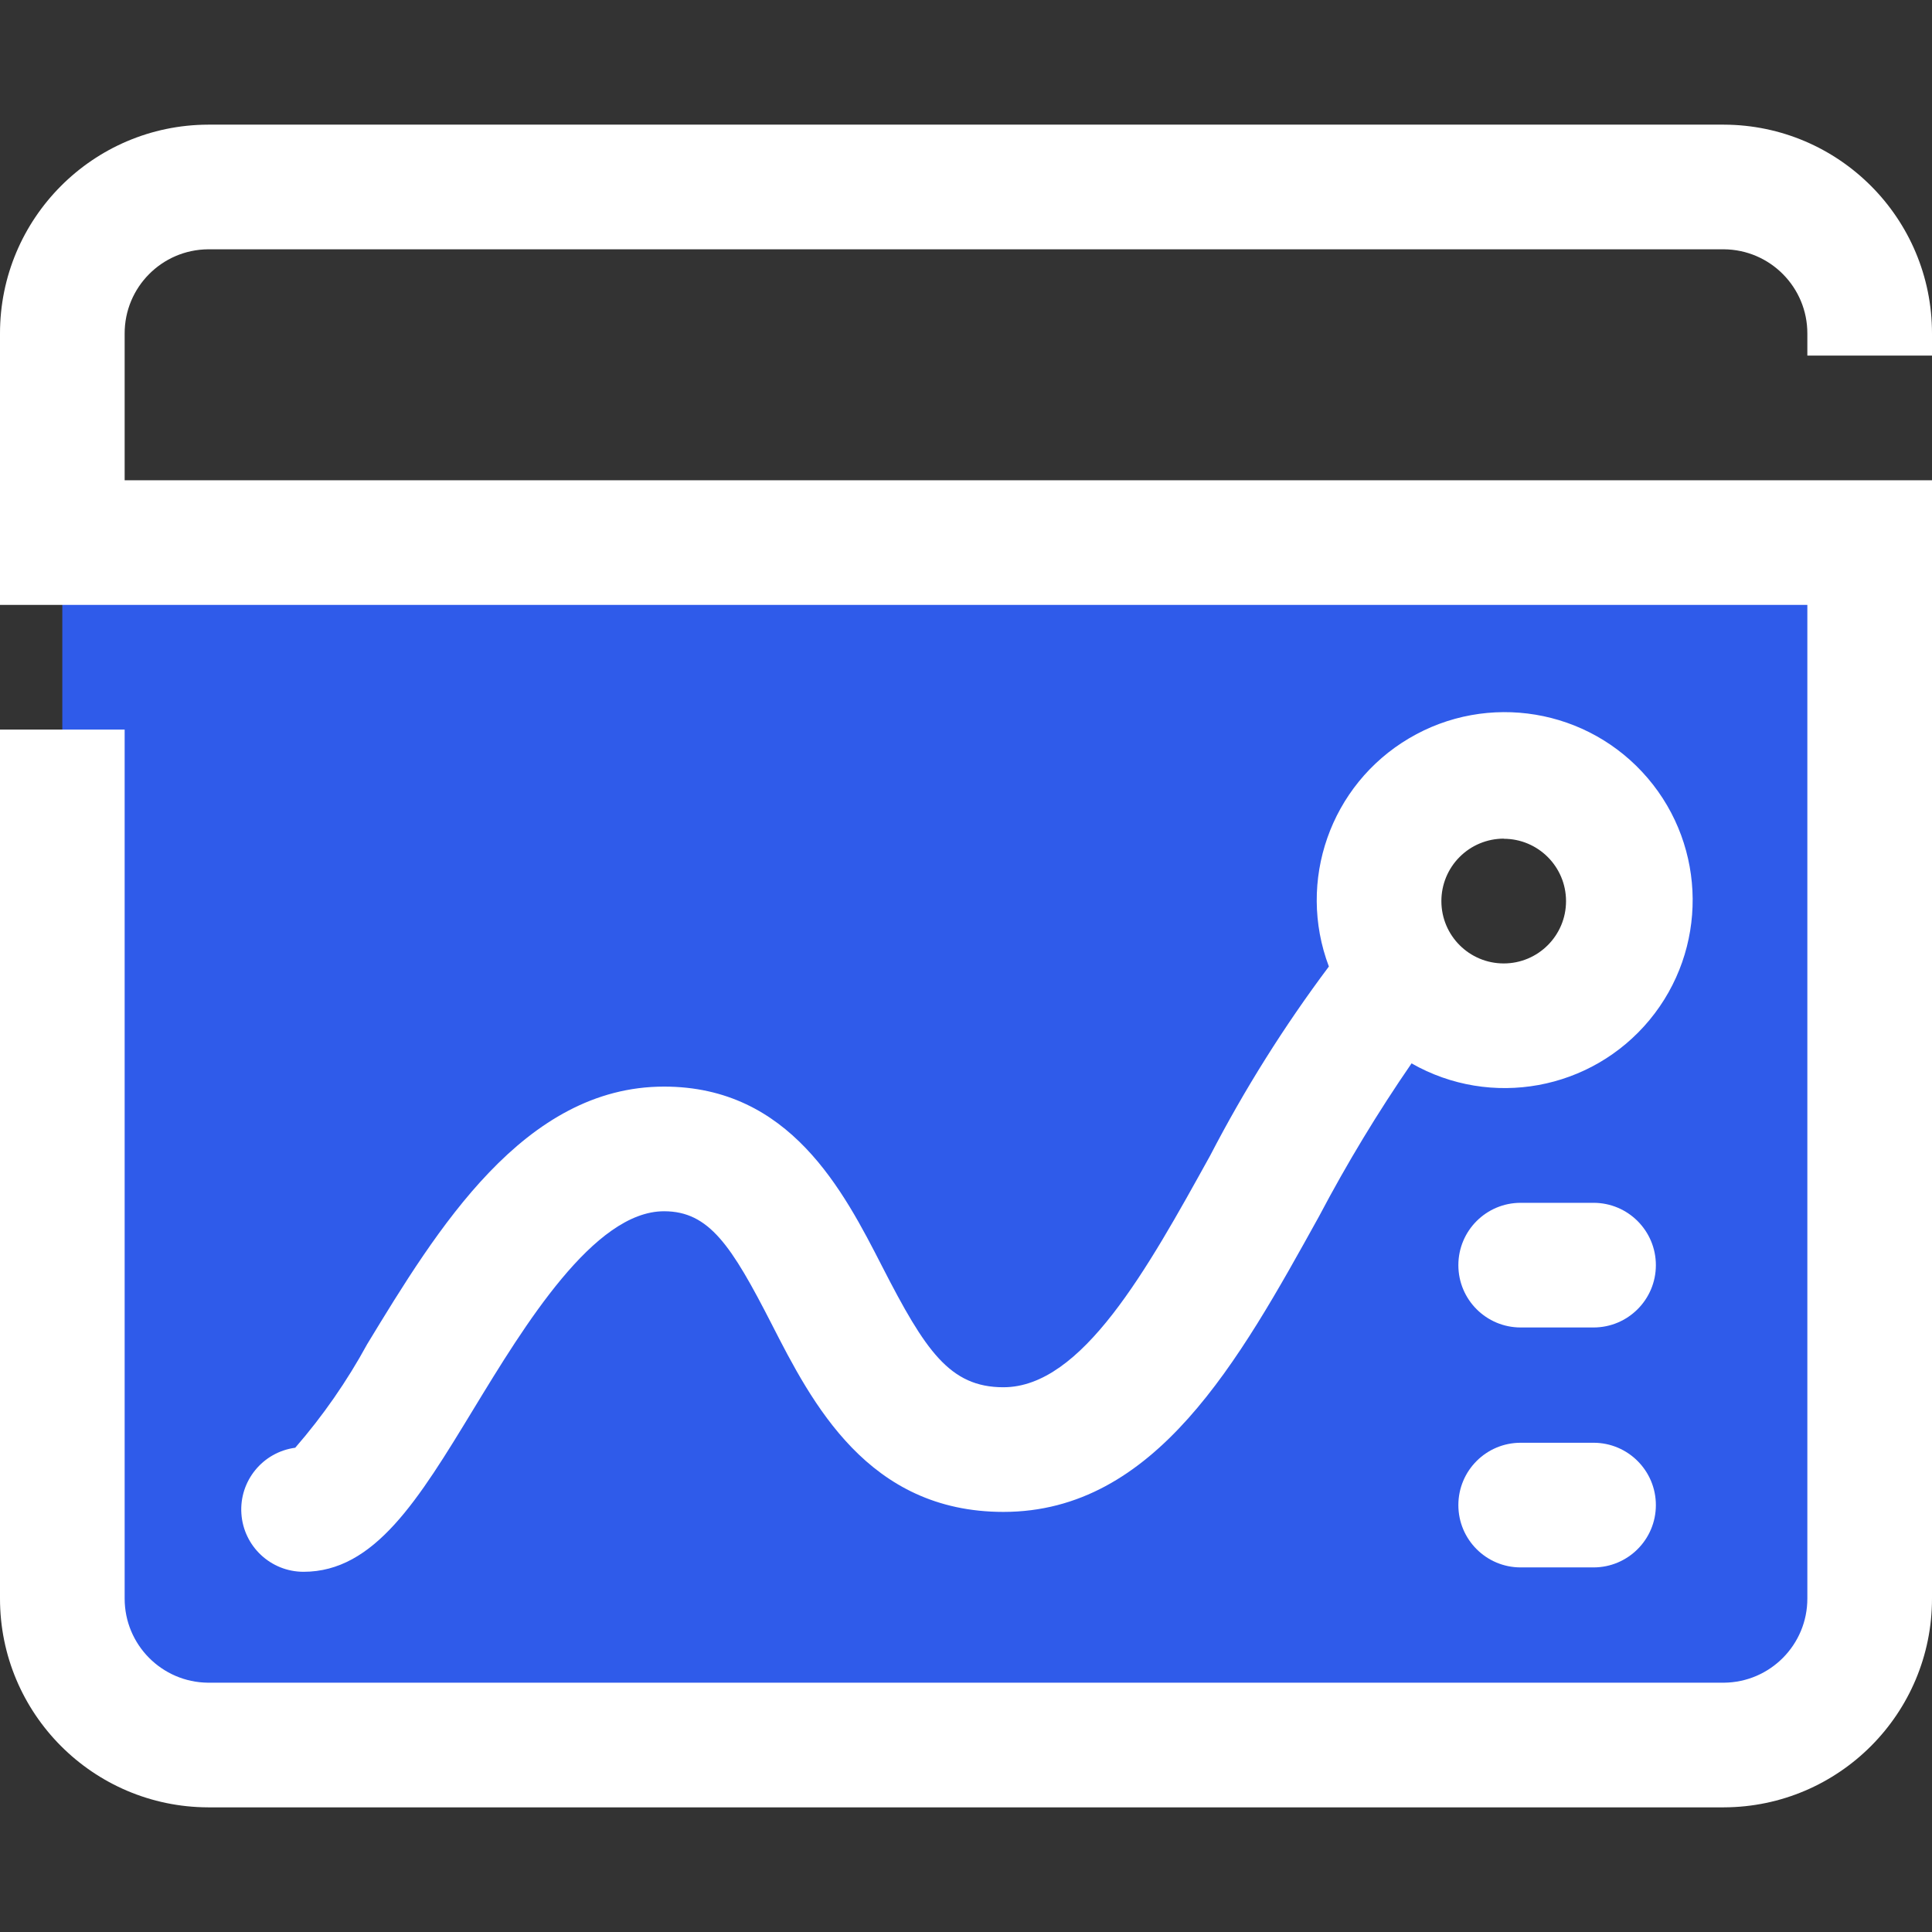 <svg width="52" height="52" viewBox="0 0 52 52" fill="none" xmlns="http://www.w3.org/2000/svg">
<rect x="0" y="0" width="52" height="52" fill="#333333" stroke="none"/>
<g clip-path="url(#clip0)">
<path d="M1.677 14.604V43.021C1.671 45.194 3.427 46.961 5.6 46.968H46.4C48.573 46.961 50.329 45.194 50.322 43.021V14.604H1.677ZM40.474 27.604C38.622 27.604 37.119 26.102 37.119 24.249C37.119 22.396 38.622 20.894 40.474 20.894C42.327 20.894 43.829 22.396 43.829 24.249C43.83 26.102 42.328 27.605 40.474 27.605V27.604Z" fill="#2F5BEA"/>
<path d="M27.007 37.338C25.561 37.338 24.904 36.35 23.75 34.1C22.7 32.051 21.263 29.246 17.873 29.246C14.099 29.246 11.761 33.089 9.883 36.178C9.34 37.174 8.691 38.109 7.946 38.966C7.071 39.084 6.438 39.859 6.497 40.74C6.556 41.62 7.287 42.304 8.169 42.305C10.08 42.305 11.259 40.371 12.748 37.921C14.115 35.675 15.986 32.601 17.873 32.601C19.085 32.601 19.686 33.523 20.765 35.629C21.856 37.766 23.36 40.693 27.007 40.693C31.097 40.693 33.339 36.645 35.506 32.731C36.253 31.313 37.083 29.941 37.992 28.621C40.128 29.839 42.83 29.346 44.398 27.452C45.964 25.558 45.943 22.811 44.347 20.942C42.75 19.072 40.041 18.62 37.925 19.872C35.809 21.123 34.898 23.715 35.767 26.014C34.563 27.62 33.494 29.323 32.571 31.104C30.875 34.169 29.122 37.338 27.007 37.338ZM40.473 22.576C41.399 22.576 42.15 23.328 42.15 24.254C42.15 25.18 41.399 25.931 40.473 25.931C39.546 25.931 38.795 25.18 38.795 24.254C38.794 23.808 38.971 23.38 39.286 23.065C39.601 22.749 40.029 22.572 40.474 22.572L40.473 22.576Z" fill="white"/>
<path d="M42.889 32.374H40.929C40.002 32.374 39.252 33.125 39.252 34.052C39.252 34.978 40.002 35.729 40.929 35.729H42.89C43.816 35.729 44.568 34.978 44.568 34.052C44.568 33.125 43.816 32.374 42.89 32.374H42.889Z" fill="white"/>
<path d="M42.889 38.832H40.929C40.002 38.832 39.252 39.583 39.252 40.51C39.252 41.436 40.002 42.187 40.929 42.187H42.89C43.816 42.187 44.568 41.436 44.568 40.51C44.568 39.583 43.816 38.832 42.89 38.832H42.889Z" fill="white"/>
<path d="M52 9.571V8.979C52.003 5.881 49.497 3.365 46.399 3.355H5.601C2.503 3.365 -0.003 5.881 2.45752e-06 8.979V16.281H48.645V43.021C48.648 44.266 47.645 45.28 46.399 45.29H5.601C4.355 45.28 3.352 44.266 3.355 43.021V19.636H2.45752e-06V43.021C-0.003 46.119 2.503 48.635 5.601 48.645H46.399C49.497 48.635 52.003 46.119 52 43.021V12.926H3.355V8.979C3.352 7.734 4.355 6.72 5.601 6.71H46.399C47.645 6.72 48.648 7.734 48.645 8.979V9.571H52Z" fill="white"/>
</g>
<defs>
<clipPath id="clip0">
<rect width="52" height="52" fill="white"/>
</clipPath>
</defs>
</svg>
